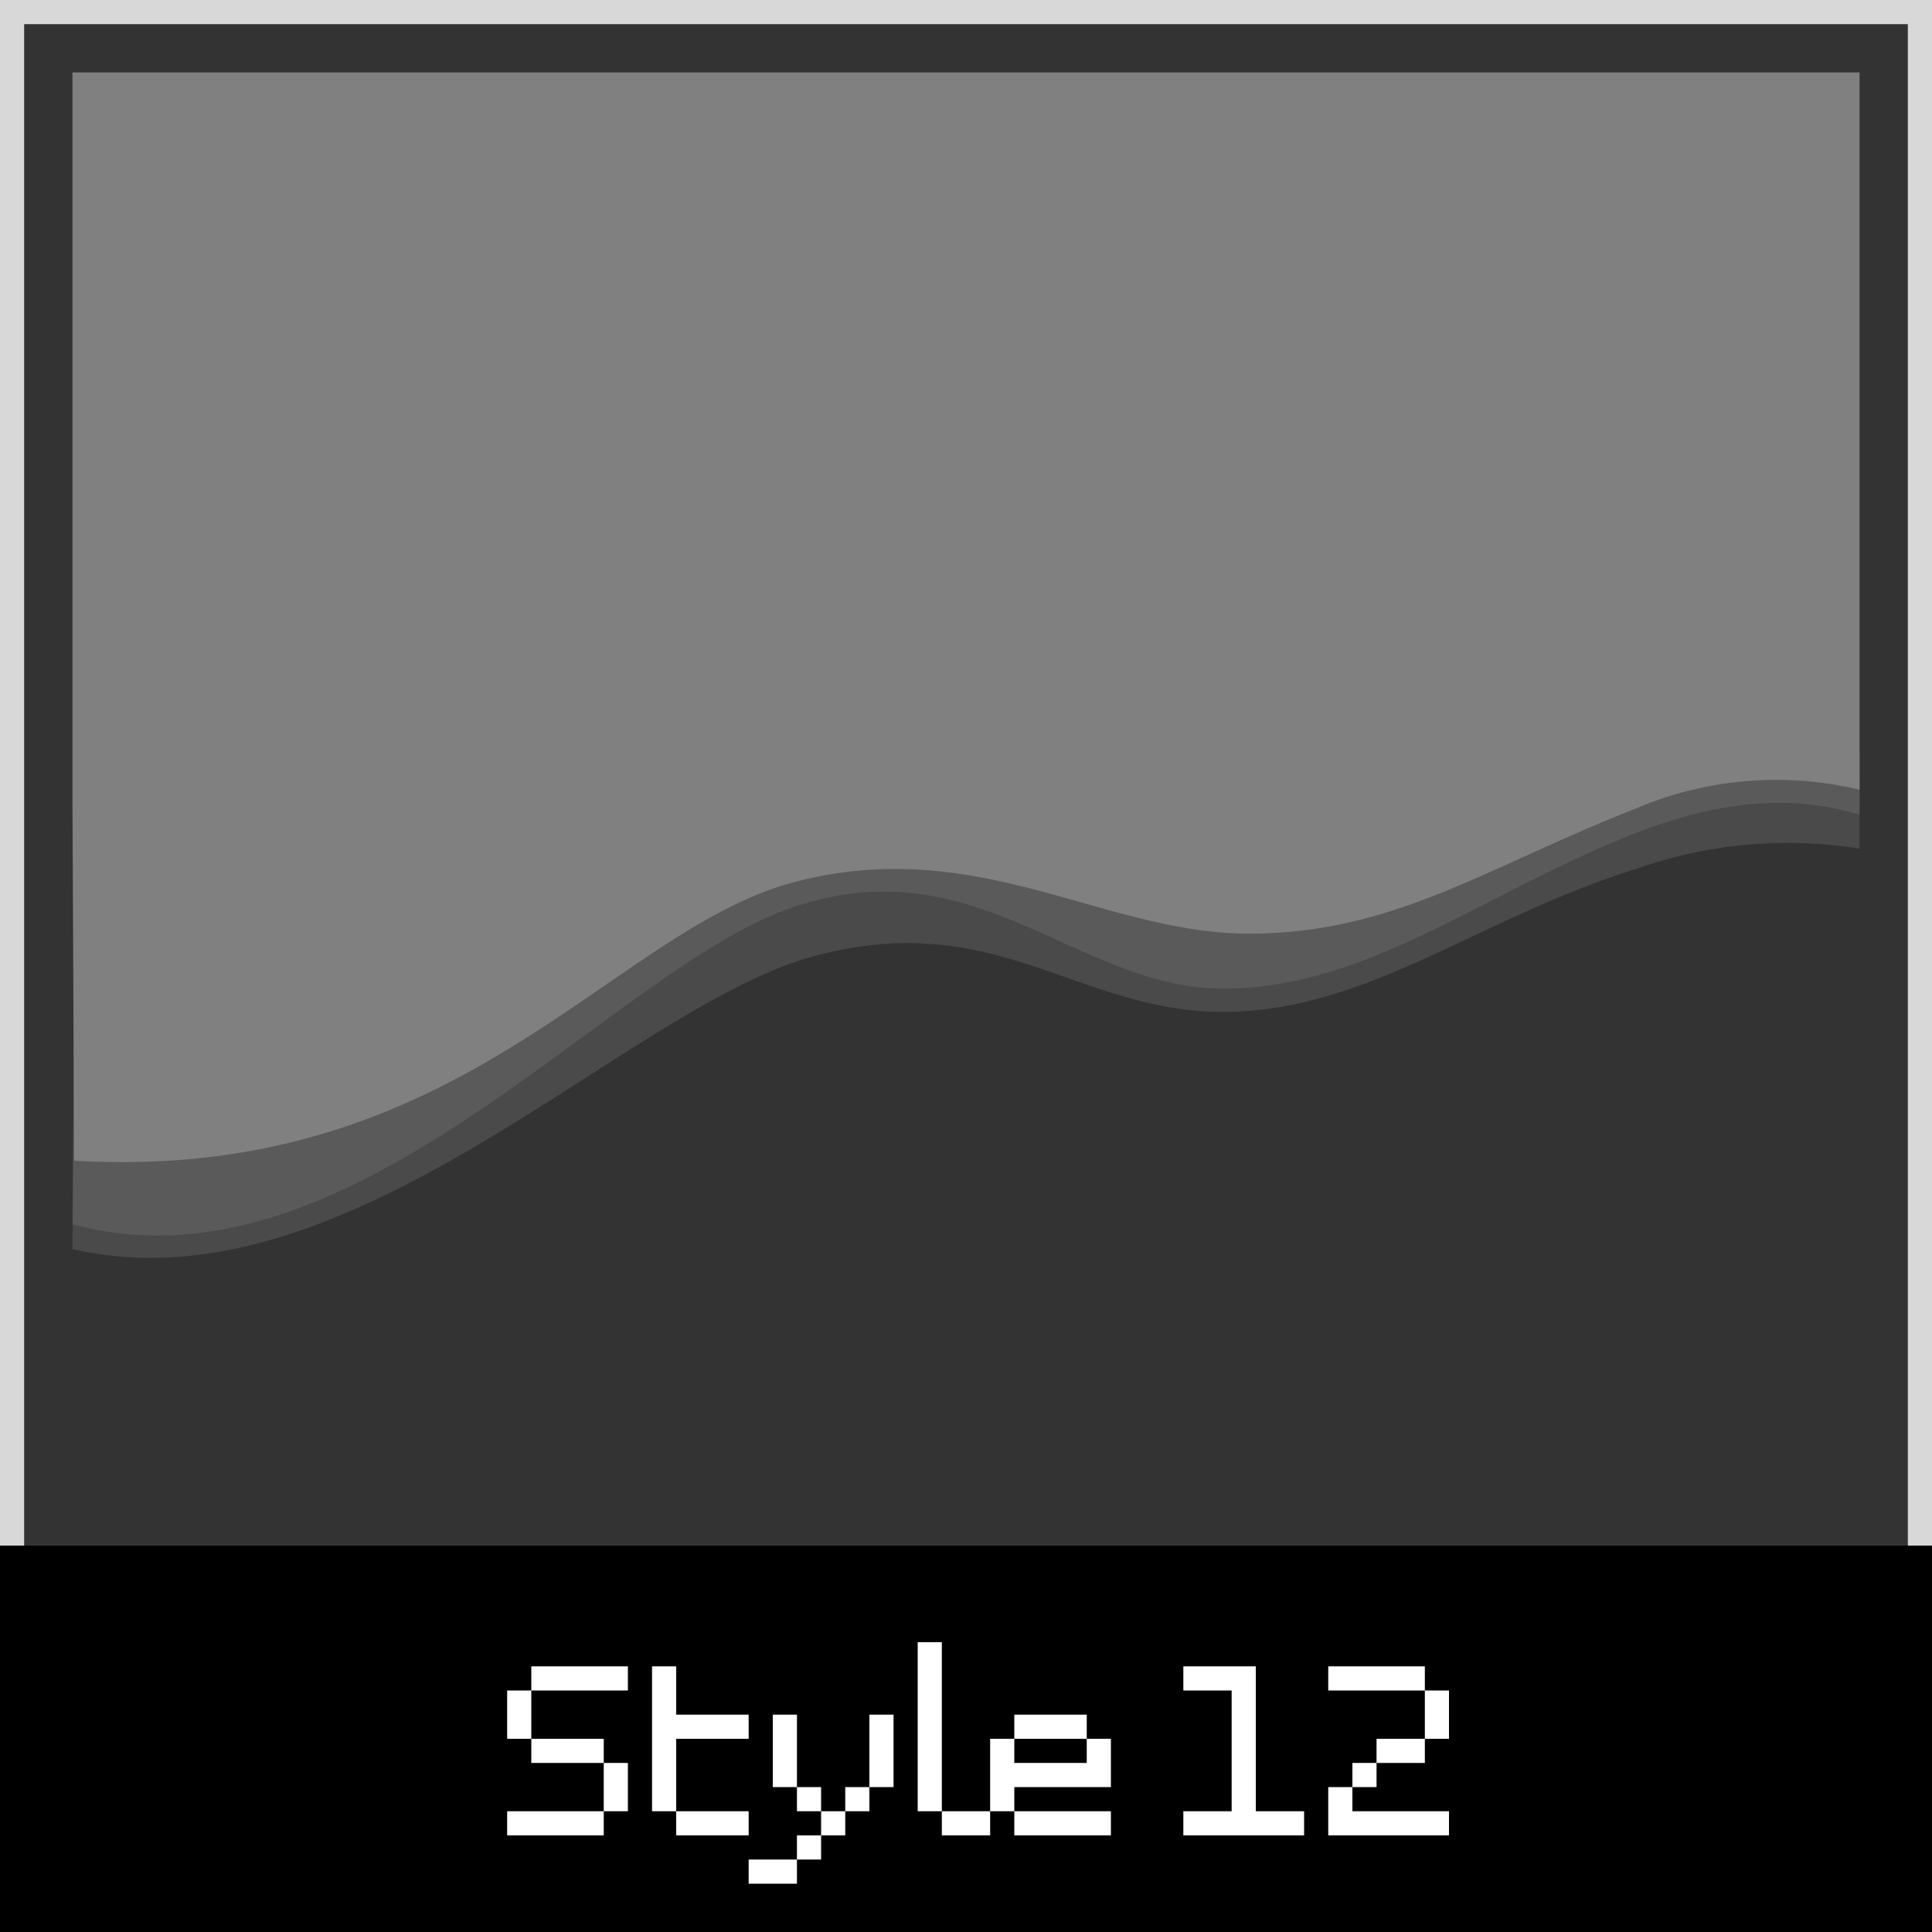 <svg xmlns="http://www.w3.org/2000/svg" width="80" height="80" viewBox="0 0 80 80"><rect x="0" y="0" width="80" height="80" fill="#333333" stroke="none"/><defs><style>.cls-1{fill:#d8d8d8;}.cls-2{fill:#fff;}.cls-3,.cls-4{fill:gray;}.cls-3{fill-opacity:0.3;}</style></defs><title>df</title><g id="shape-style-12"><path class="cls-1" d="M79,1V79H1V1H79m1-1H0V80H80V0Z"/><rect y="64" width="80" height="16"/><path class="cls-2" d="M22,70V71H21V70Zm0,1V72H21V71Zm0,4V76H21V75Zm1-6V70H22V69Zm0,3V73H22V72Zm0,3V76H22V75Zm1-6V70H23V69Zm0,3V73H23V72Zm0,3V76H23V75Zm1-6V70H24V69Zm0,3V73H24V72Zm0,3V76H24V75Zm1-6V70H25V69Zm0,4V74H25V73Zm0,1V75H25V74Z"/><path class="cls-2" d="M28,69V70H27V69Zm0,1V71H27V70Zm0,1V72H27V71Zm0,1V73H27V72Zm0,1V74H27V73Zm0,1V75H27V74Zm1-3V72H28V71Zm0,4V76H28V75Zm1-4V72H29V71Zm0,4V76H29V75Zm1-4V72H30V71Zm0,4V76H30V75Z"/><path class="cls-2" d="M32,77V78H31V77Zm1-6V72H32V71Zm0,1V73H32V72Zm0,1V74H32V73Zm0,4V78H32V77Zm1-3V75H33V74Zm0,2V77H33V76Zm1-1V76H34V75Zm1-1V75H35V74Zm1-3V72H36V71Zm0,1V73H36V72Zm0,1V74H36V73Z"/><path class="cls-2" d="M39,68V69H38V68Zm0,1V70H38V69Zm0,1V71H38V70Zm0,1V72H38V71Zm0,1V73H38V72Zm0,1V74H38V73Zm0,1V75H38V74Zm1,1V76H39V75Zm1,0V76H40V75Z"/><path class="cls-2" d="M42,72V73H41V72Zm0,1V74H41V73Zm0,1V75H41V74Zm1-3V72H42V71Zm0,2V74H42V73Zm0,2V76H42V75Zm1-4V72H43V71Zm0,2V74H43V73Zm0,2V76H43V75Zm1-4V72H44V71Zm0,2V74H44V73Zm0,2V76H44V75Zm1-3V73H45V72Zm0,1V74H45V73Zm0,2V76H45V75Z"/><path class="cls-2" d="M50,69V70H49V69Zm0,6V76H49V75Zm1-6V70H50V69Zm0,6V76H50V75Zm1-6V70H51V69Zm0,1V71H51V70Zm0,1V72H51V71Zm0,1V73H51V72Zm0,1V74H51V73Zm0,1V75H51V74Zm0,1V76H51V75Zm1,0V76H52V75Zm1,0V76H53V75Z"/><path class="cls-2" d="M56,69V70H55V69Zm0,5V75H55V74Zm0,1V76H55V75Zm1-6V70H56V69Zm0,4V74H56V73Zm0,2V76H56V75Zm1-6V70H57V69Zm0,3V73H57V72Zm0,3V76H57V75Zm1-6V70H58V69Zm0,3V73H58V72Zm0,3V76H58V75Zm1-5V71H59V70Zm0,1V72H59V71Zm0,4V76H59V75Z"/><path class="cls-3" d="M3.15,31.12,3,51.72c11.45,2.66,22.89-10,30.65-12.11,7.58-2.09,11,2.36,17.13,2.29C56.69,41.83,61.27,38,67.69,36A18.85,18.85,0,0,1,77,35.14v-4Z"/><path class="cls-3" d="M3.15,32.08,3,50.69c11.59,3.18,22.3-10.63,29.91-13.15S44.65,41,50.78,40.94c5.91-.07,10.72-4,16.91-6.43,4.82-1.89,7.69-1.23,9.31-.78V32.08Z"/><path class="cls-4" d="M3,3V33.16l.07,14.9c16,.94,22.19-9.54,29.84-11.54s12.85,2.22,19,2.14c5.91-.07,9.61-2.74,15.8-5.17A14.84,14.84,0,0,1,77,32.7V3Z"/></g></svg>
